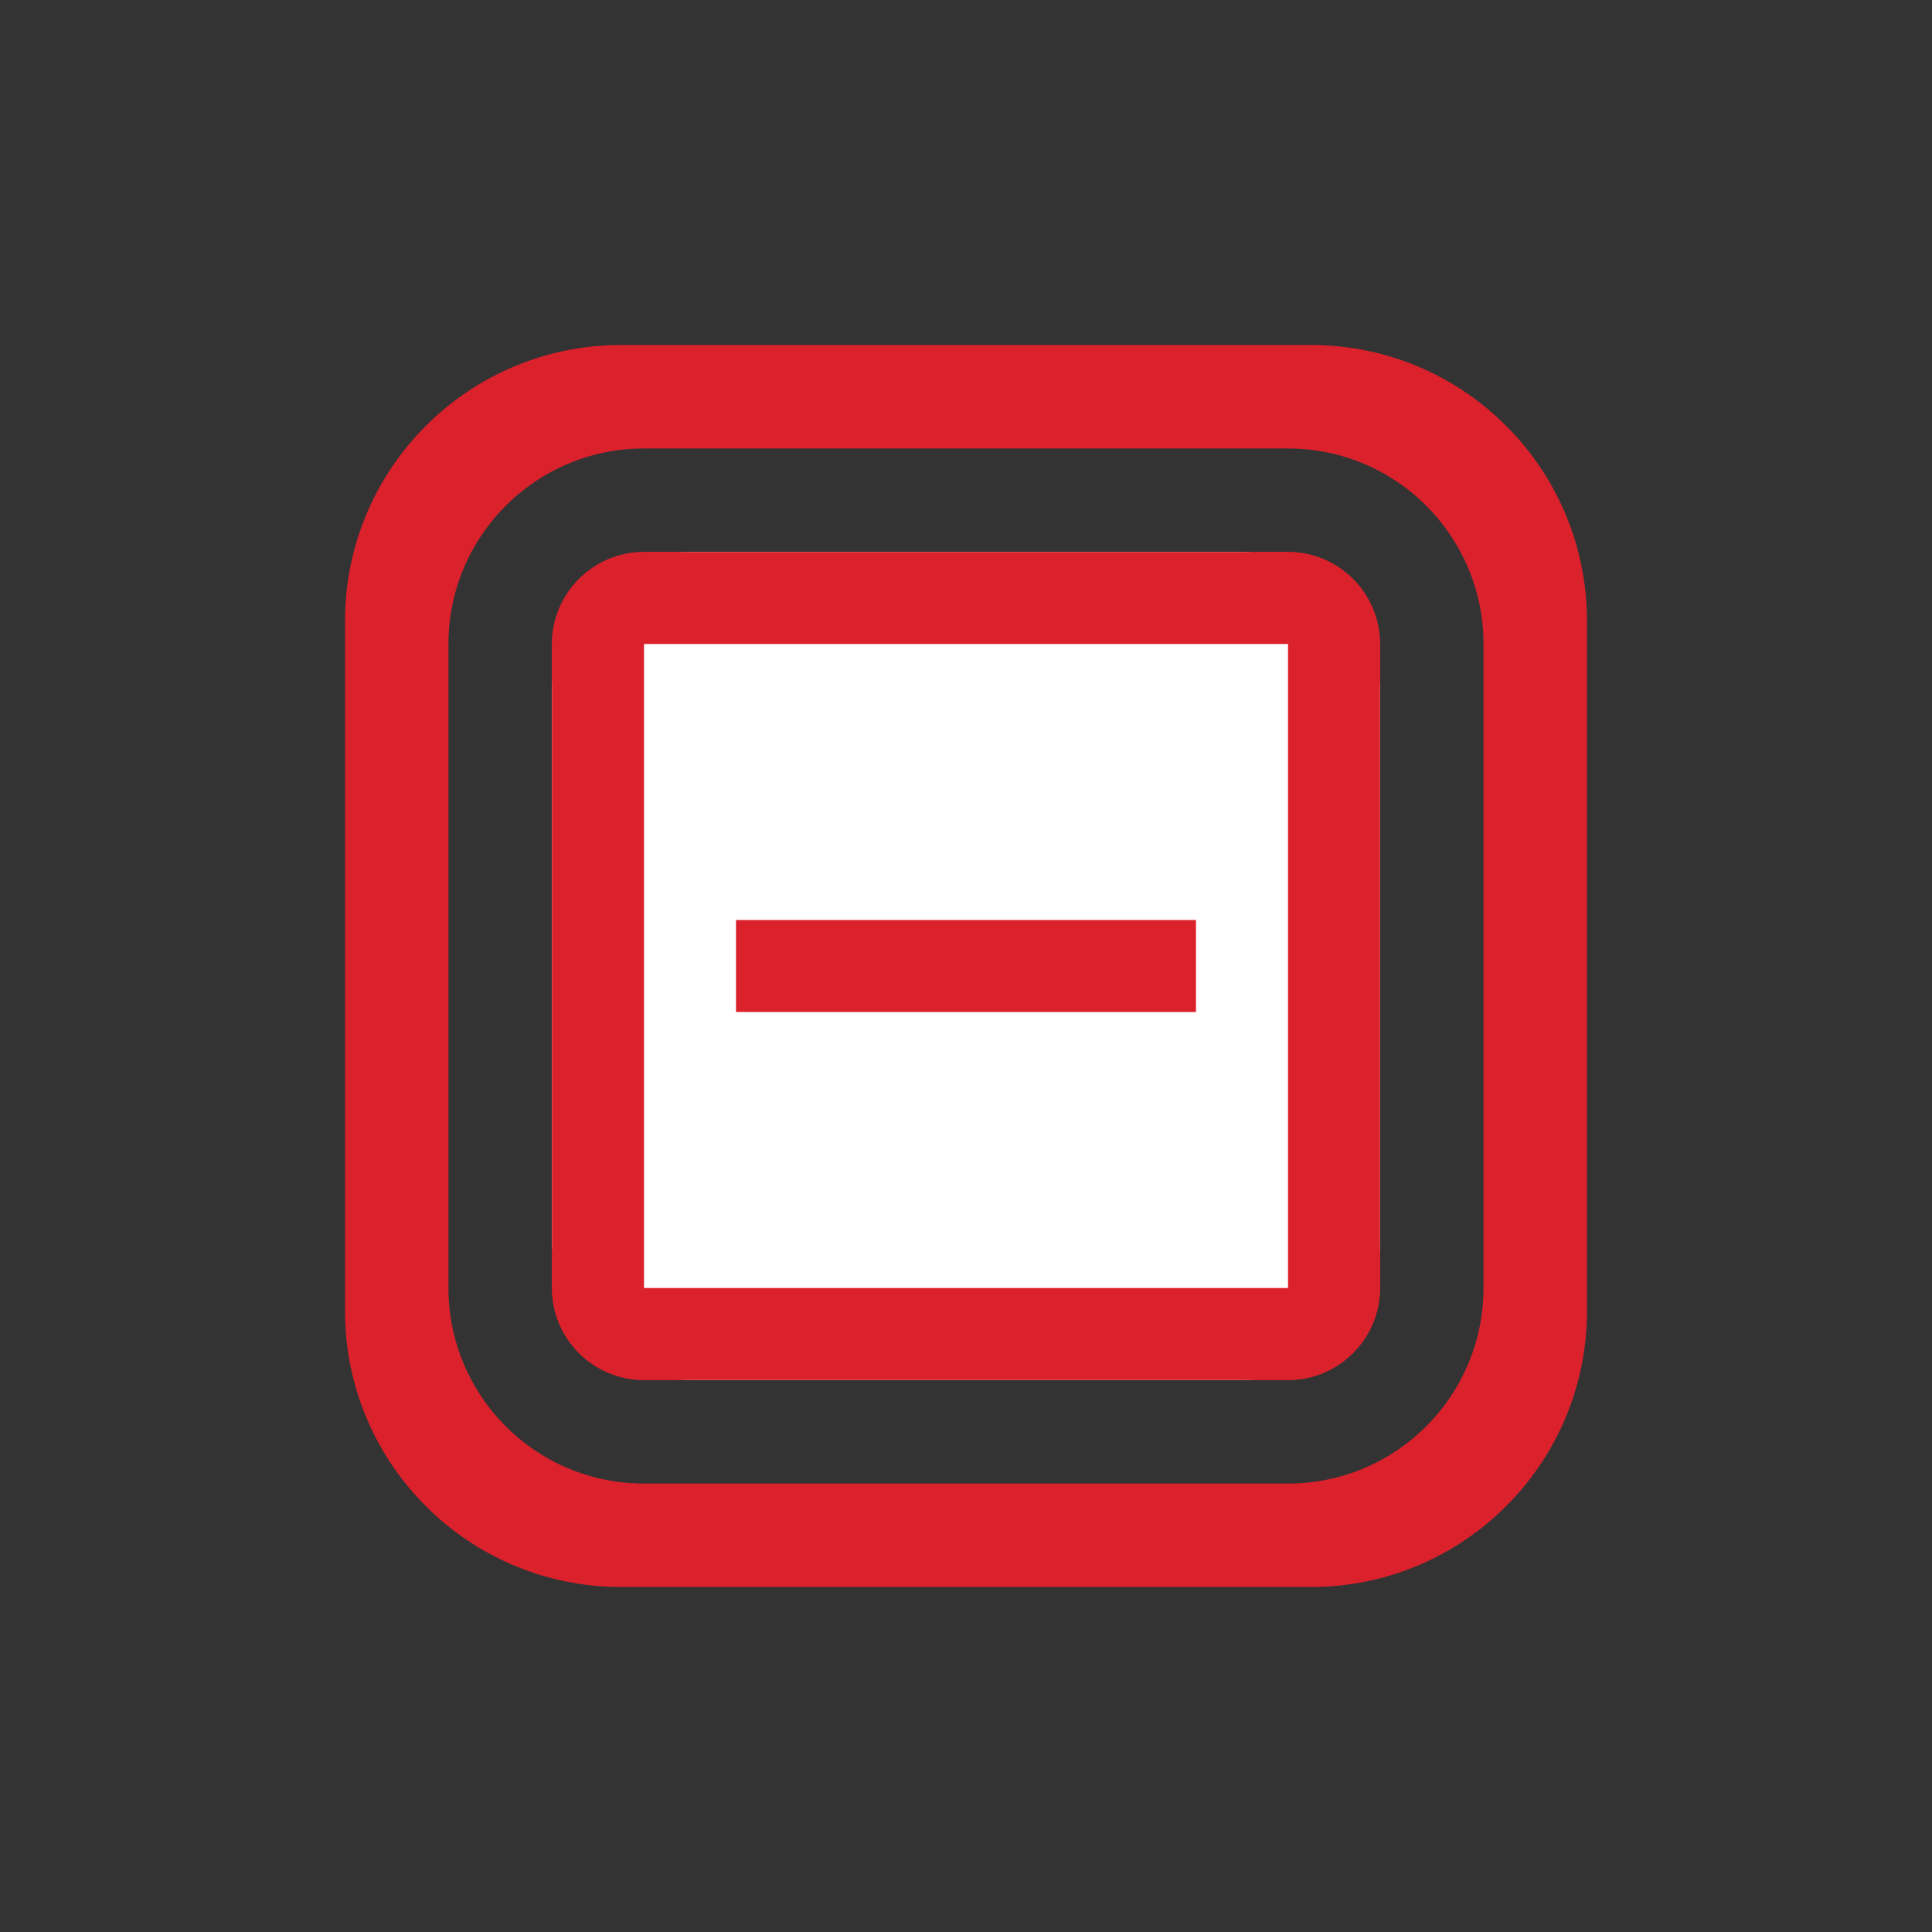 <svg fill="none" height="56" viewBox="0 0 56 56" width="56" xmlns="http://www.w3.org/2000/svg" xmlns:xlink="http://www.w3.org/1999/xlink"><rect x="0" y="0" width="56" height="56" fill="#333333" stroke="none"/><clipPath id="a"><path d="m10 10h36v36h-36z"/></clipPath><g clip-path="url(#a)"><path clip-rule="evenodd" d="m18 10c-4.418 0-8 3.582-8 8v20c0 4.418 3.582 8 8 8h20c4.418 0 8-3.582 8-8v-20c0-4.418-3.582-8-8-8zm19.333 3h-18.667c-3.147 0-5.667 2.553-5.667 5.667v18.667c0 3.114 2.52 5.667 5.667 5.667h18.667c3.147 0 5.667-2.553 5.667-5.667v-18.667c0-3.114-2.52-5.667-5.667-5.667zm-18.667 3h18.667c1.48 0 2.667 1.2 2.667 2.667v18.667c0 1.467-1.187 2.667-2.667 2.667h-18.667c-1.48 0-2.667-1.2-2.667-2.667v-18.667c0-1.467 1.187-2.667 2.667-2.667z" fill="#da212c" fill-rule="evenodd"/><rect fill="#fff" height="24" rx="4" width="24" x="16" y="16"/><g fill="#da212c"><path clip-rule="evenodd" d="m18.667 16h18.667c1.467 0 2.667 1.2 2.667 2.667v18.667c0 1.467-1.2 2.667-2.667 2.667h-18.667c-1.467 0-2.667-1.2-2.667-2.667v-18.667c0-1.467 1.2-2.667 2.667-2.667zm18.667 21.333v-18.667h-18.667v18.667z" fill-rule="evenodd"/><path d="m21.333 26.667h13.333v2.667h-13.333z"/></g></g></svg>